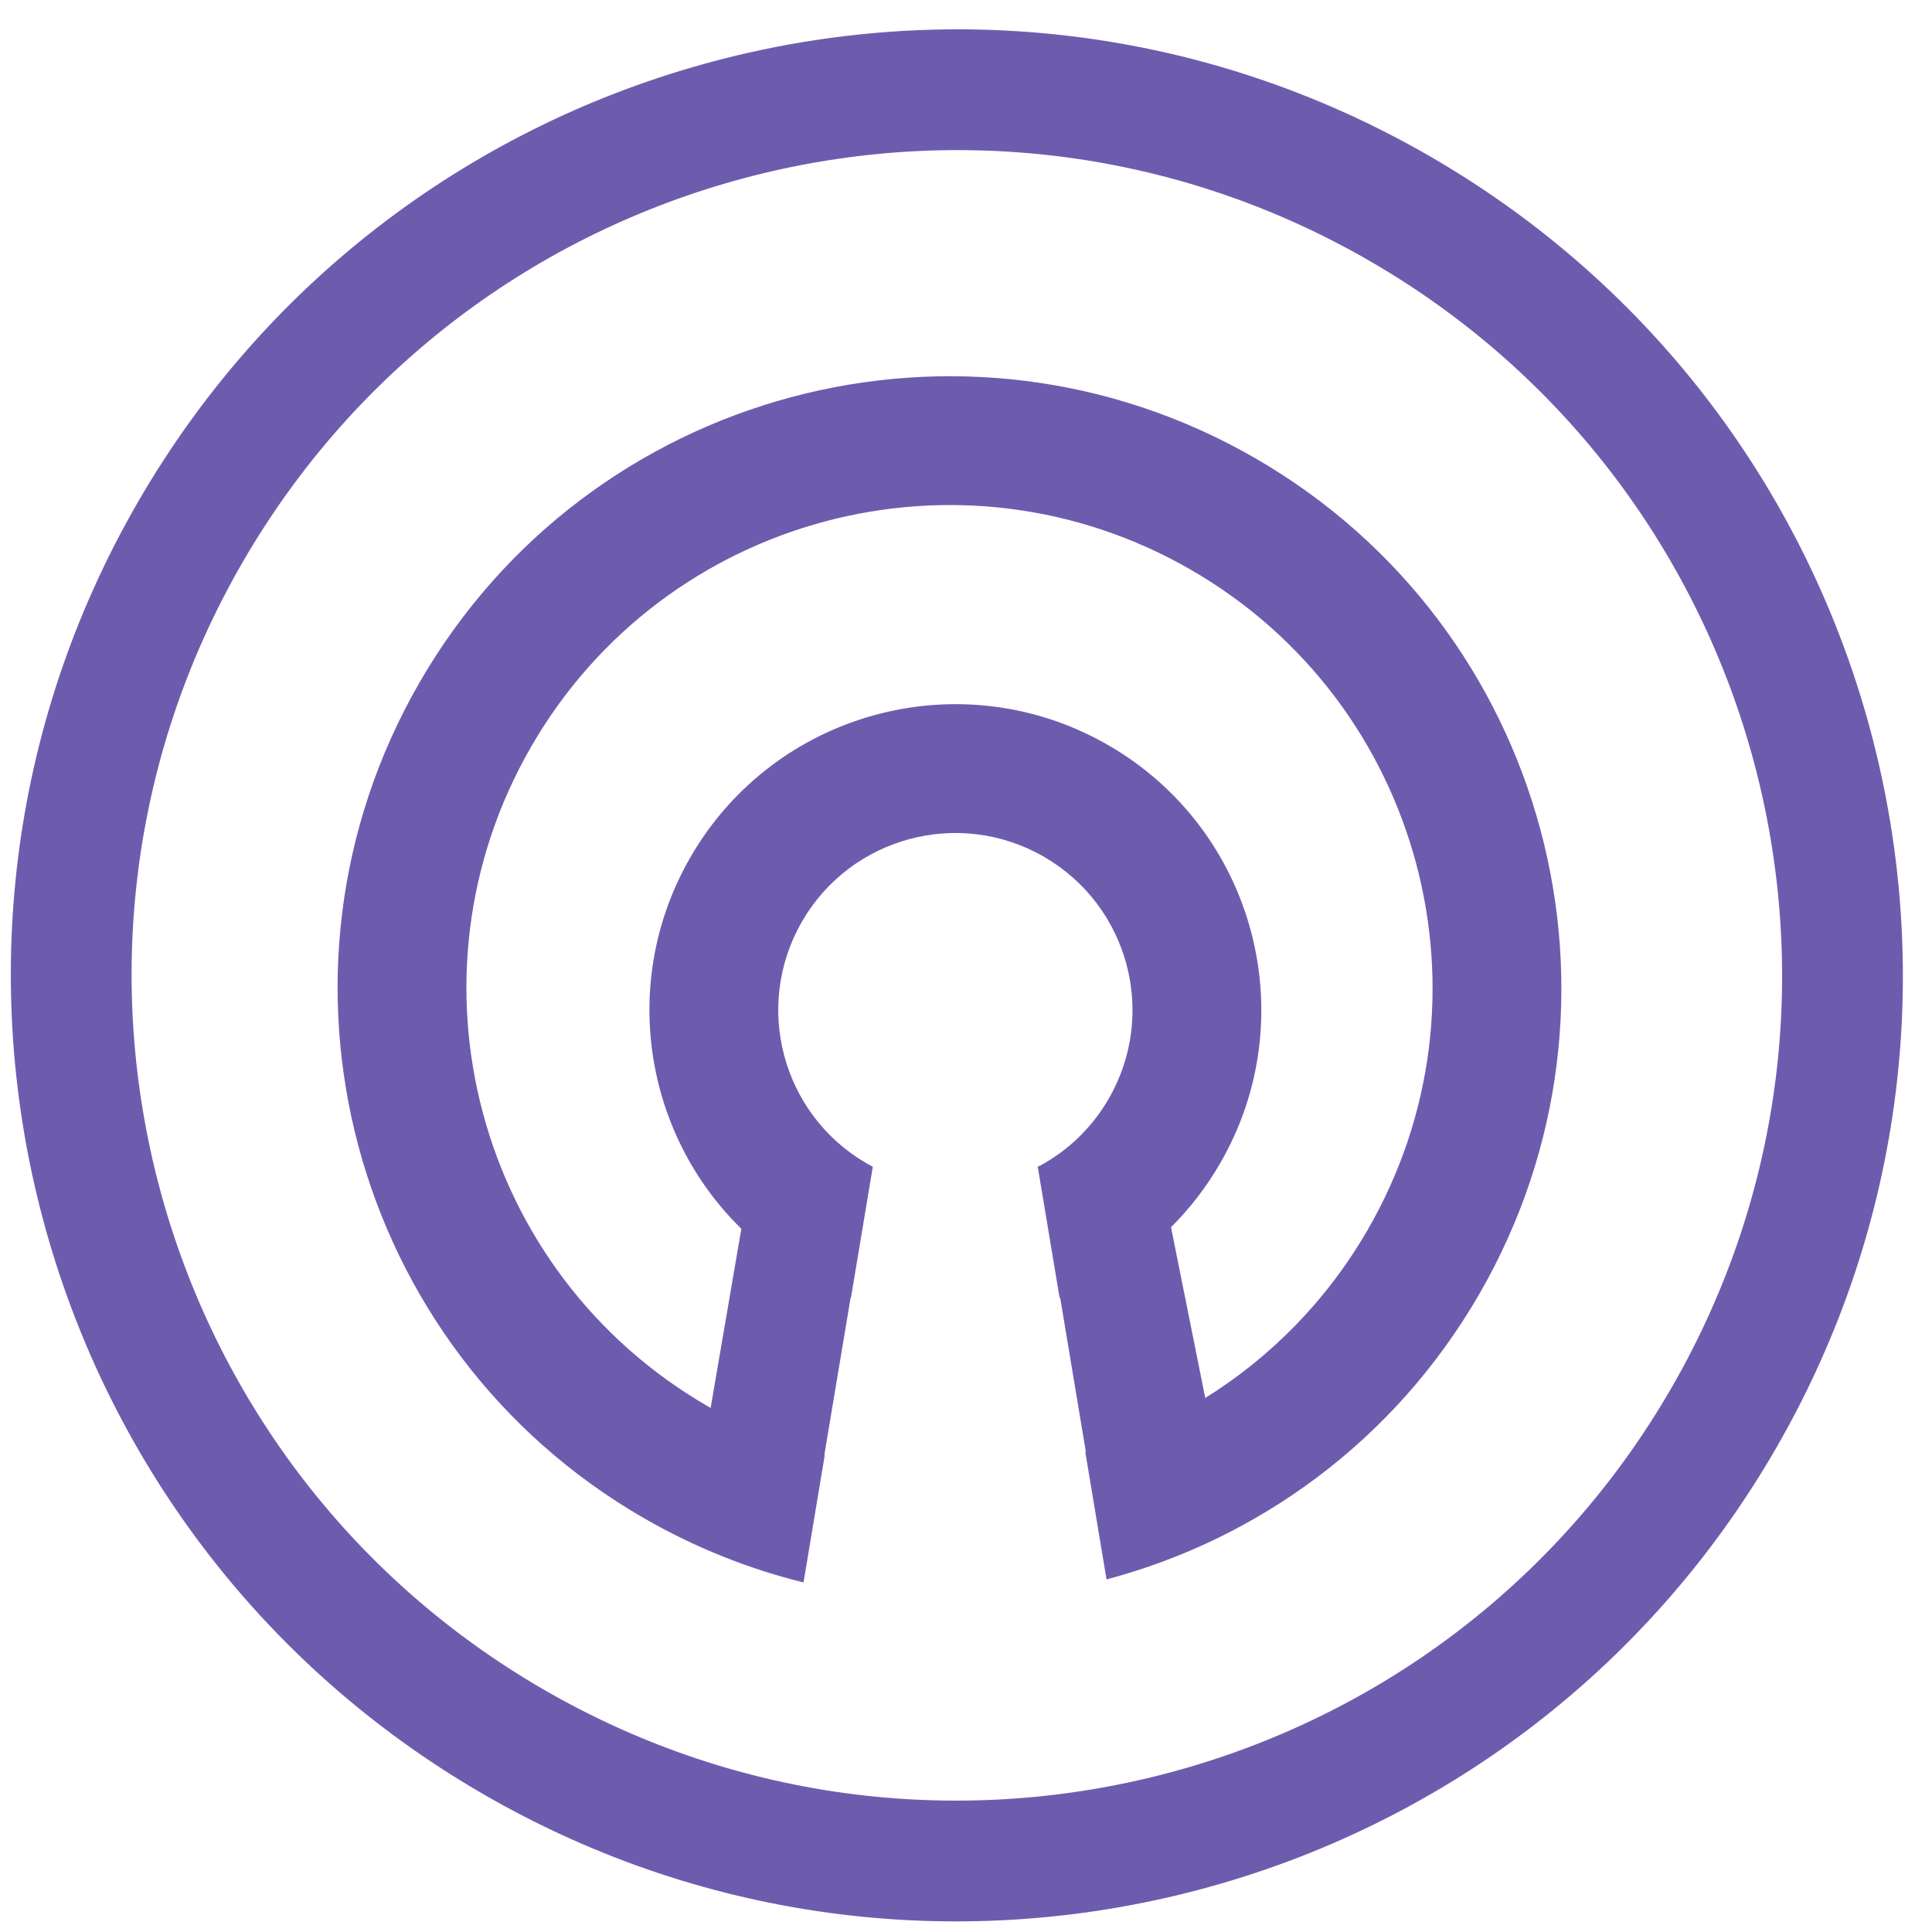 <?xml version="1.0" encoding="UTF-8"?>
<svg width="50px" height="50px" viewBox="0 0 50 50" version="1.1" xmlns="http://www.w3.org/2000/svg" xmlns:xlink="http://www.w3.org/1999/xlink">
  <!-- Generator: Sketch 52.5 (67469) - http://www.bohemiancoding.com/sketch -->
  <title>Keylobby-icon</title>
  <desc>Created with Sketch.</desc>
  <g id="Blocks" stroke="none" stroke-width="1" fill="none" fill-rule="evenodd">
      <g id="Our-Fees" transform="translate(-436, -961)" fill="#6D5CAE">
          <g id="Group-9" transform="translate(208, 906)">
              <g id="Keylobby-icon" transform="translate(252.771, 80.271) rotate(-330) translate(-252.771, -80.271) translate(228.271, 55.771)">
                  <path d="M33.53,33.482 L30.963,30.363 C30.96,30.367 30.956,30.371 30.953,30.375 L28.771,27.725 C28.774,27.72 28.778,27.715 28.781,27.71 L28.771,27.699 L28.801,27.678 C29.231,26.979 29.479,26.157 29.479,25.277 C29.479,22.746 27.427,20.694 24.896,20.694 C22.365,20.694 20.312,22.746 20.312,25.277 C20.312,27.808 22.365,29.86 24.896,29.86 C24.955,29.86 25.014,29.859 25.072,29.857 L26.277,33.074 C26.274,33.074 26.271,33.075 26.268,33.075 L27.713,36.938 C27.716,36.937 27.72,36.936 27.724,36.935 L28.898,40.069 C27.495,40.476 26.013,40.694 24.479,40.694 C15.735,40.694 8.646,33.605 8.646,24.86 C8.646,16.116 15.735,9.027 24.479,9.027 C33.224,9.027 40.312,16.116 40.312,24.86 C40.312,29.245 38.53,33.214 35.65,36.081 L33.52,33.493 C33.523,33.489 33.527,33.486 33.53,33.482 Z M35.515,30.737 C36.449,28.985 36.979,26.985 36.979,24.86 C36.979,17.957 31.383,12.36 24.479,12.36 C17.576,12.36 11.979,17.957 11.979,24.86 C11.979,31.764 17.576,37.36 24.479,37.36 C24.506,37.36 24.532,37.36 24.558,37.36 L22.928,32.947 C19.508,32.073 16.979,28.97 16.979,25.277 C16.979,20.905 20.524,17.36 24.896,17.36 C29.268,17.36 32.812,20.905 32.812,25.277 C32.812,25.995 32.717,26.691 32.538,27.352 L35.515,30.737 Z M24.479,48.958 C10.96,48.958 -5.68434189e-14,37.999 -5.68434189e-14,24.479 C-5.68434189e-14,10.96 10.96,2.27373675e-13 24.479,2.27373675e-13 C37.999,2.27373675e-13 48.958,10.96 48.958,24.479 C48.958,37.999 37.999,48.958 24.479,48.958 Z M24.479,45.833 C36.273,45.833 45.833,36.273 45.833,24.479 C45.833,12.686 36.273,3.125 24.479,3.125 C12.686,3.125 3.125,12.686 3.125,24.479 C3.125,36.273 12.686,45.833 24.479,45.833 Z" id="Combined-Shape"></path>
              </g>
          </g>
      </g>
  </g>
</svg>